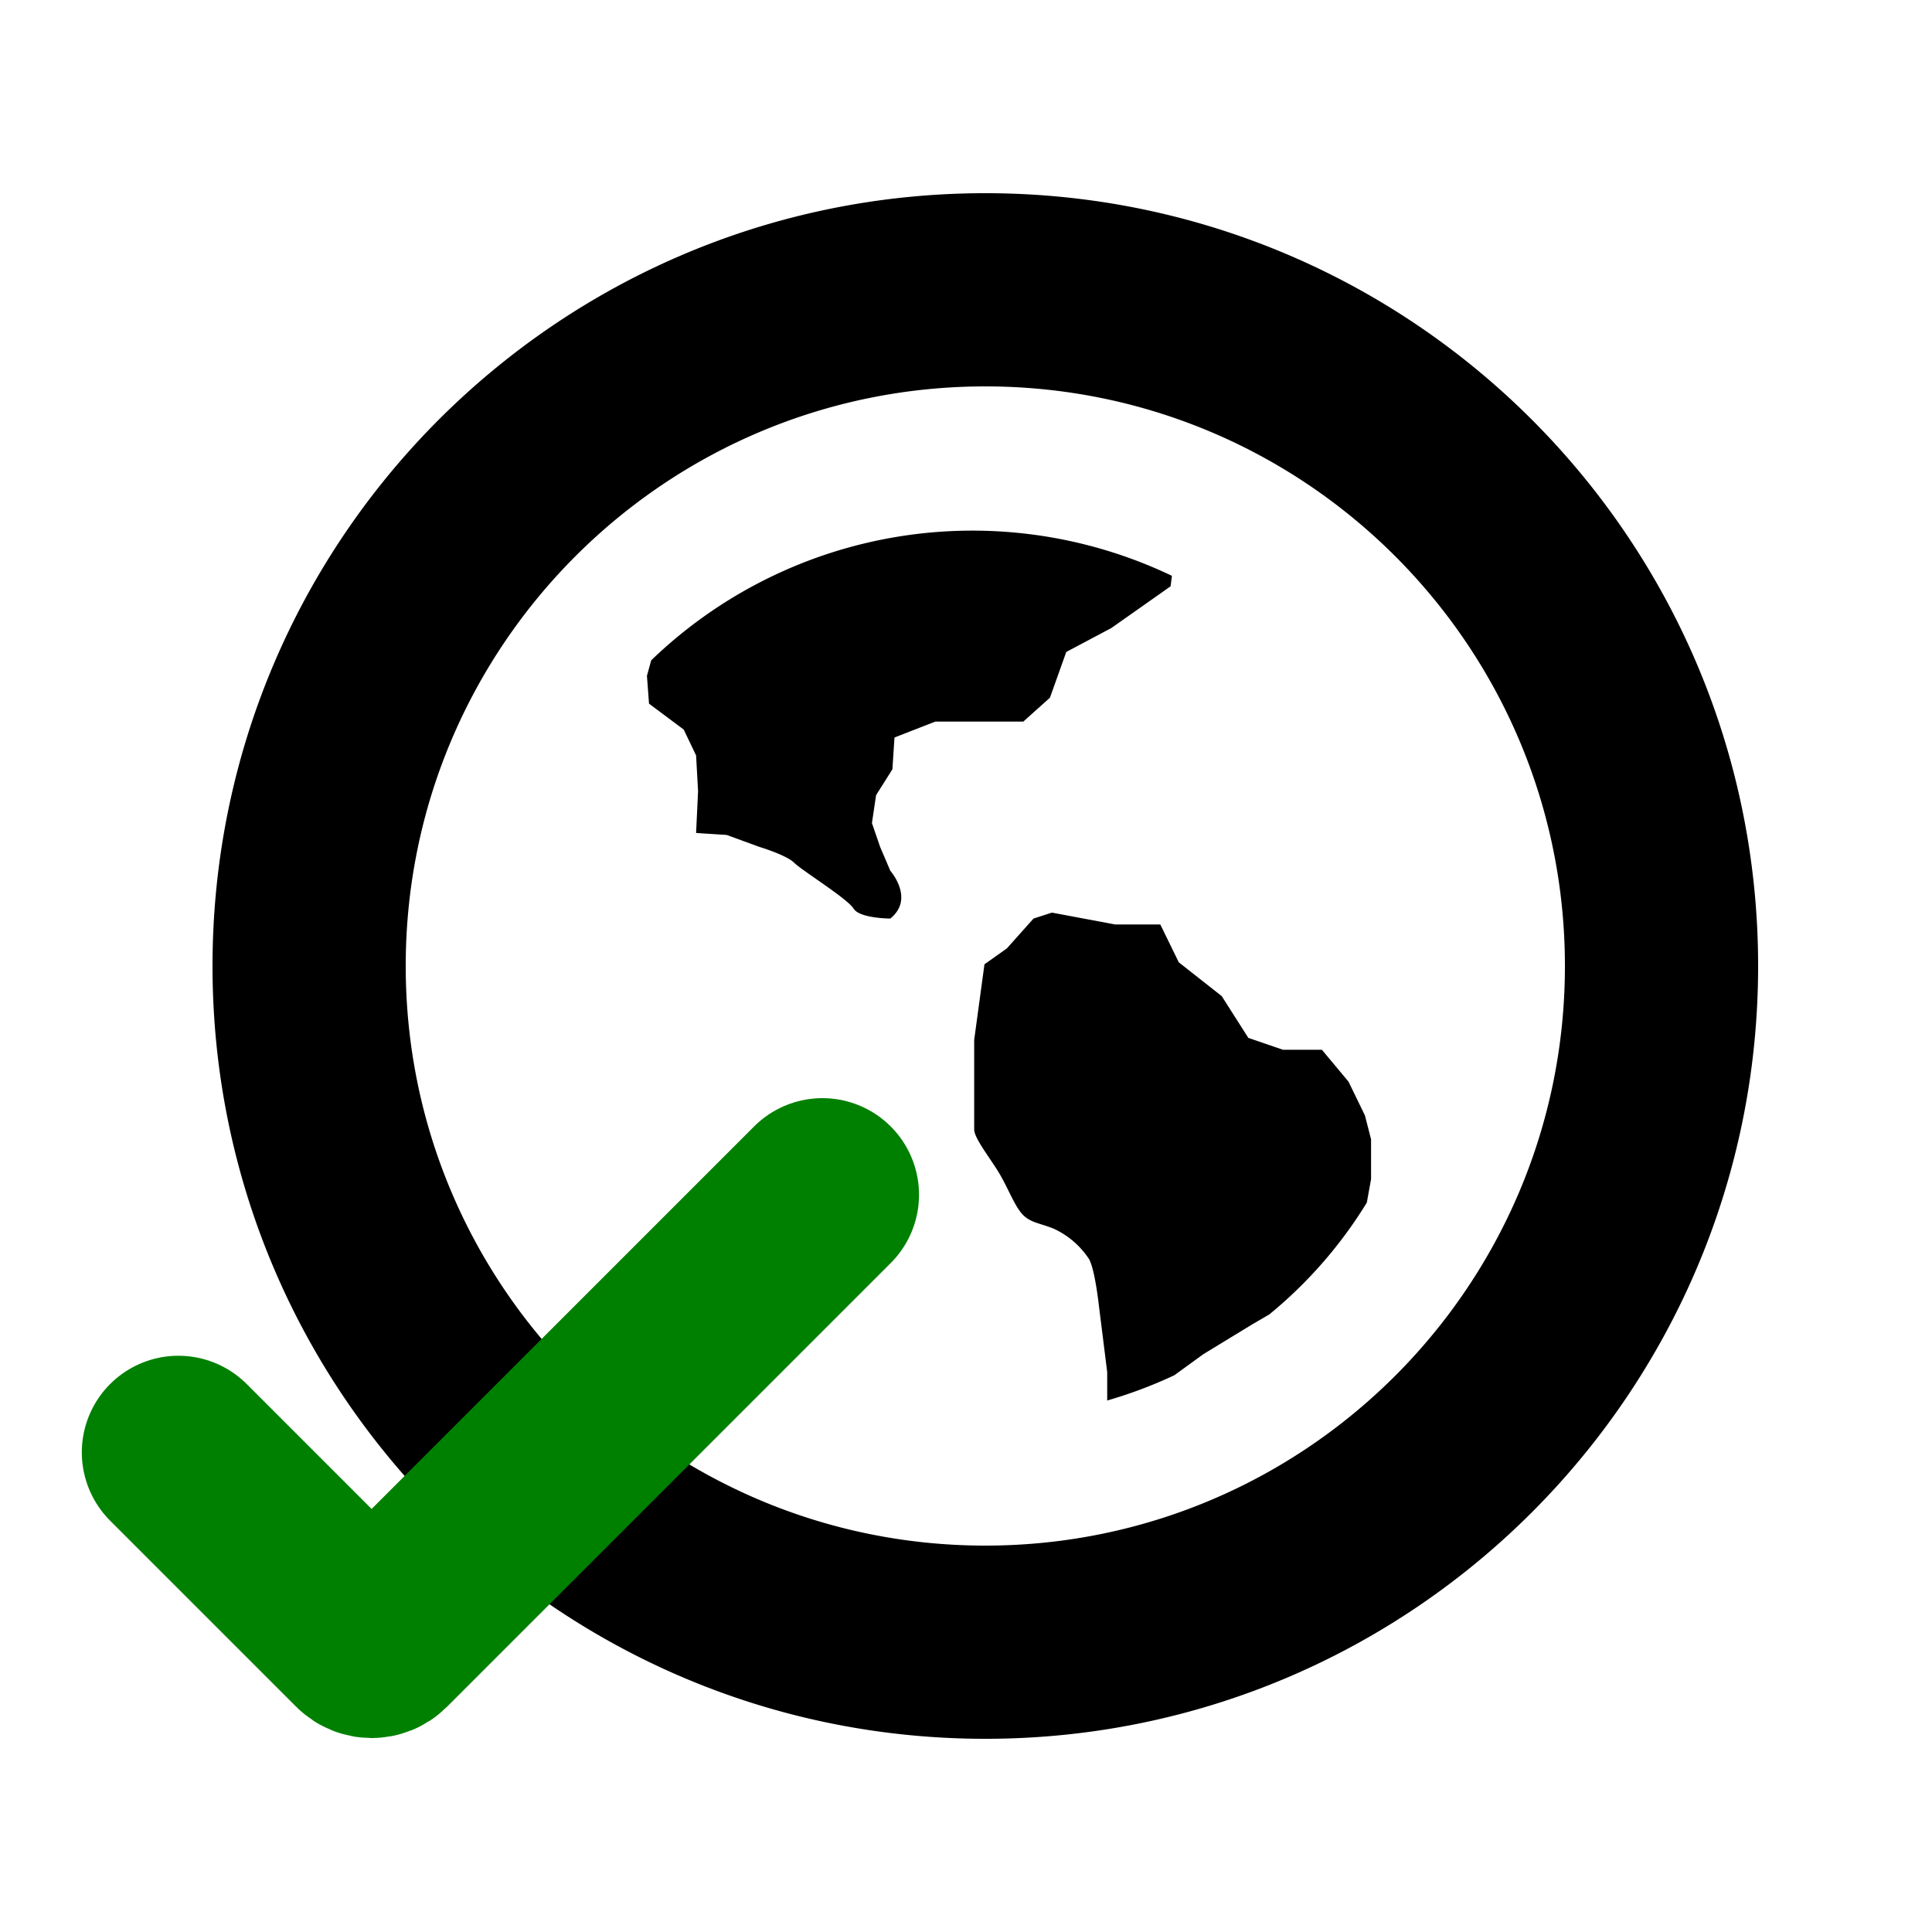 <?xml version="1.0" encoding="UTF-8" standalone="no"?>
<!-- Uploaded to: SVG Repo, www.svgrepo.com, Generator: SVG Repo Mixer Tools -->

<svg
   fill="#000000"
   width="1000"
   height="1000"
   viewBox="0 0 640 640"
   id="_80_Globe"
   data-name="80 Globe"
   version="1.1"
   sodipodi:docname="resolve-accept-language.svg"
   inkscape:version="1.2.1 (9c6d41e, 2022-07-14)"
   xmlns:inkscape="http://www.inkscape.org/namespaces/inkscape"
   xmlns:sodipodi="http://sodipodi.sourceforge.net/DTD/sodipodi-0.dtd"
   xmlns="http://www.w3.org/2000/svg"
   xmlns:svg="http://www.w3.org/2000/svg">
  <defs
     id="defs6288" />
  <sodipodi:namedview
     id="namedview6286"
     pagecolor="#ffffff"
     bordercolor="#000000"
     borderopacity="0.25"
     inkscape:showpageshadow="2"
     inkscape:pageopacity="0.0"
     inkscape:pagecheckerboard="0"
     inkscape:deskcolor="#d1d1d1"
     showgrid="false"
     inkscape:zoom="0.295"
     inkscape:cx="62.711864"
     inkscape:cy="840.67797"
     inkscape:window-width="1706"
     inkscape:window-height="886"
     inkscape:window-x="0"
     inkscape:window-y="38"
     inkscape:window-maximized="0"
     inkscape:current-layer="_80_Globe" />
  <path
     id="Path_113"
     data-name="Path 113"
     d="m 326.4,576 c -141.375,0 -256,-114.625 -256,-256 0,-141.375 114.625,-256 256,-256 141.375,0 256,114.625 256,256 0,141.375 -114.625,256 -256,256 z m 0,-448 c -106.031,0 -192,85.969 -192,192 0,106.031 85.969,192 192,192 106.031,0 192,-85.969 192,-192 0,-106.031 -85.969,-192 -192,-192 z m 94.094,307.406 -5.625,3.281 -16.25,9.906 -9.594,6.969 a 150.807,150.807 0 0 1 -22.25,8.375 V 454.5 l -2.719,-21.719 c 0,0 -1.344,-12.531 -3.375,-15.812 a 28.03,28.03 0 0 0 -11.531,-9.906 c -4.75,-1.968 -8.125,-1.969 -10.844,-5.25 -2.719,-3.312 -4.75,-9.25 -8.125,-14.5 -3.406,-5.281 -7.469,-10.562 -7.469,-13.188 v -29.656 l 3.406,-25.031 7.438,-5.281 8.812,-9.875 6.094,-1.969 21,3.938 h 14.906 l 6.125,12.531 14.219,11.188 8.812,13.844 11.5,3.938 H 437.9 l 8.812,10.562 5.438,11.186 2.031,7.906 V 390.6 l -1.406,7.781 a 147.389,147.389 0 0 1 -32.281,37.025 z m -52.375,-227.344 -14.906,7.906 -5.406,15.156 -8.812,7.906 h -29.156 l -13.531,5.281 -0.688,10.531 -5.406,8.562 -1.375,9.25 2.719,7.906 3.375,7.906 c 0,0 8.156,9.219 0,15.812 0,0 -10.156,0 -12.188,-3.312 -2.031,-3.281 -16.938,-12.5 -19.656,-15.156 -2.688,-2.625 -11.5,-5.25 -11.5,-5.25 l -10.844,-3.969 -10.156,-0.656 0.656,-13.844 -0.656,-11.844 -4.094,-8.562 -11.5,-8.594 -0.688,-9.219 1.406,-5.125 a 153.288,153.288 0 0 1 172.5,-28 l -0.438,3.469 z"
     fill-rule="evenodd" />
  <path
     d="m 59.101,481.112 61.669,61.668 v 0 c 1.288,1.286 3.376,1.289 4.665,0 v 0 l 146.999,-147.002"
     stroke="#323232"
     stroke-width="42.667"
     stroke-linecap="round"
     stroke-linejoin="round"
     id="path6008"
     style="fill:none;stroke:#008000;stroke-width:64;stroke-dasharray:none" />
</svg>
